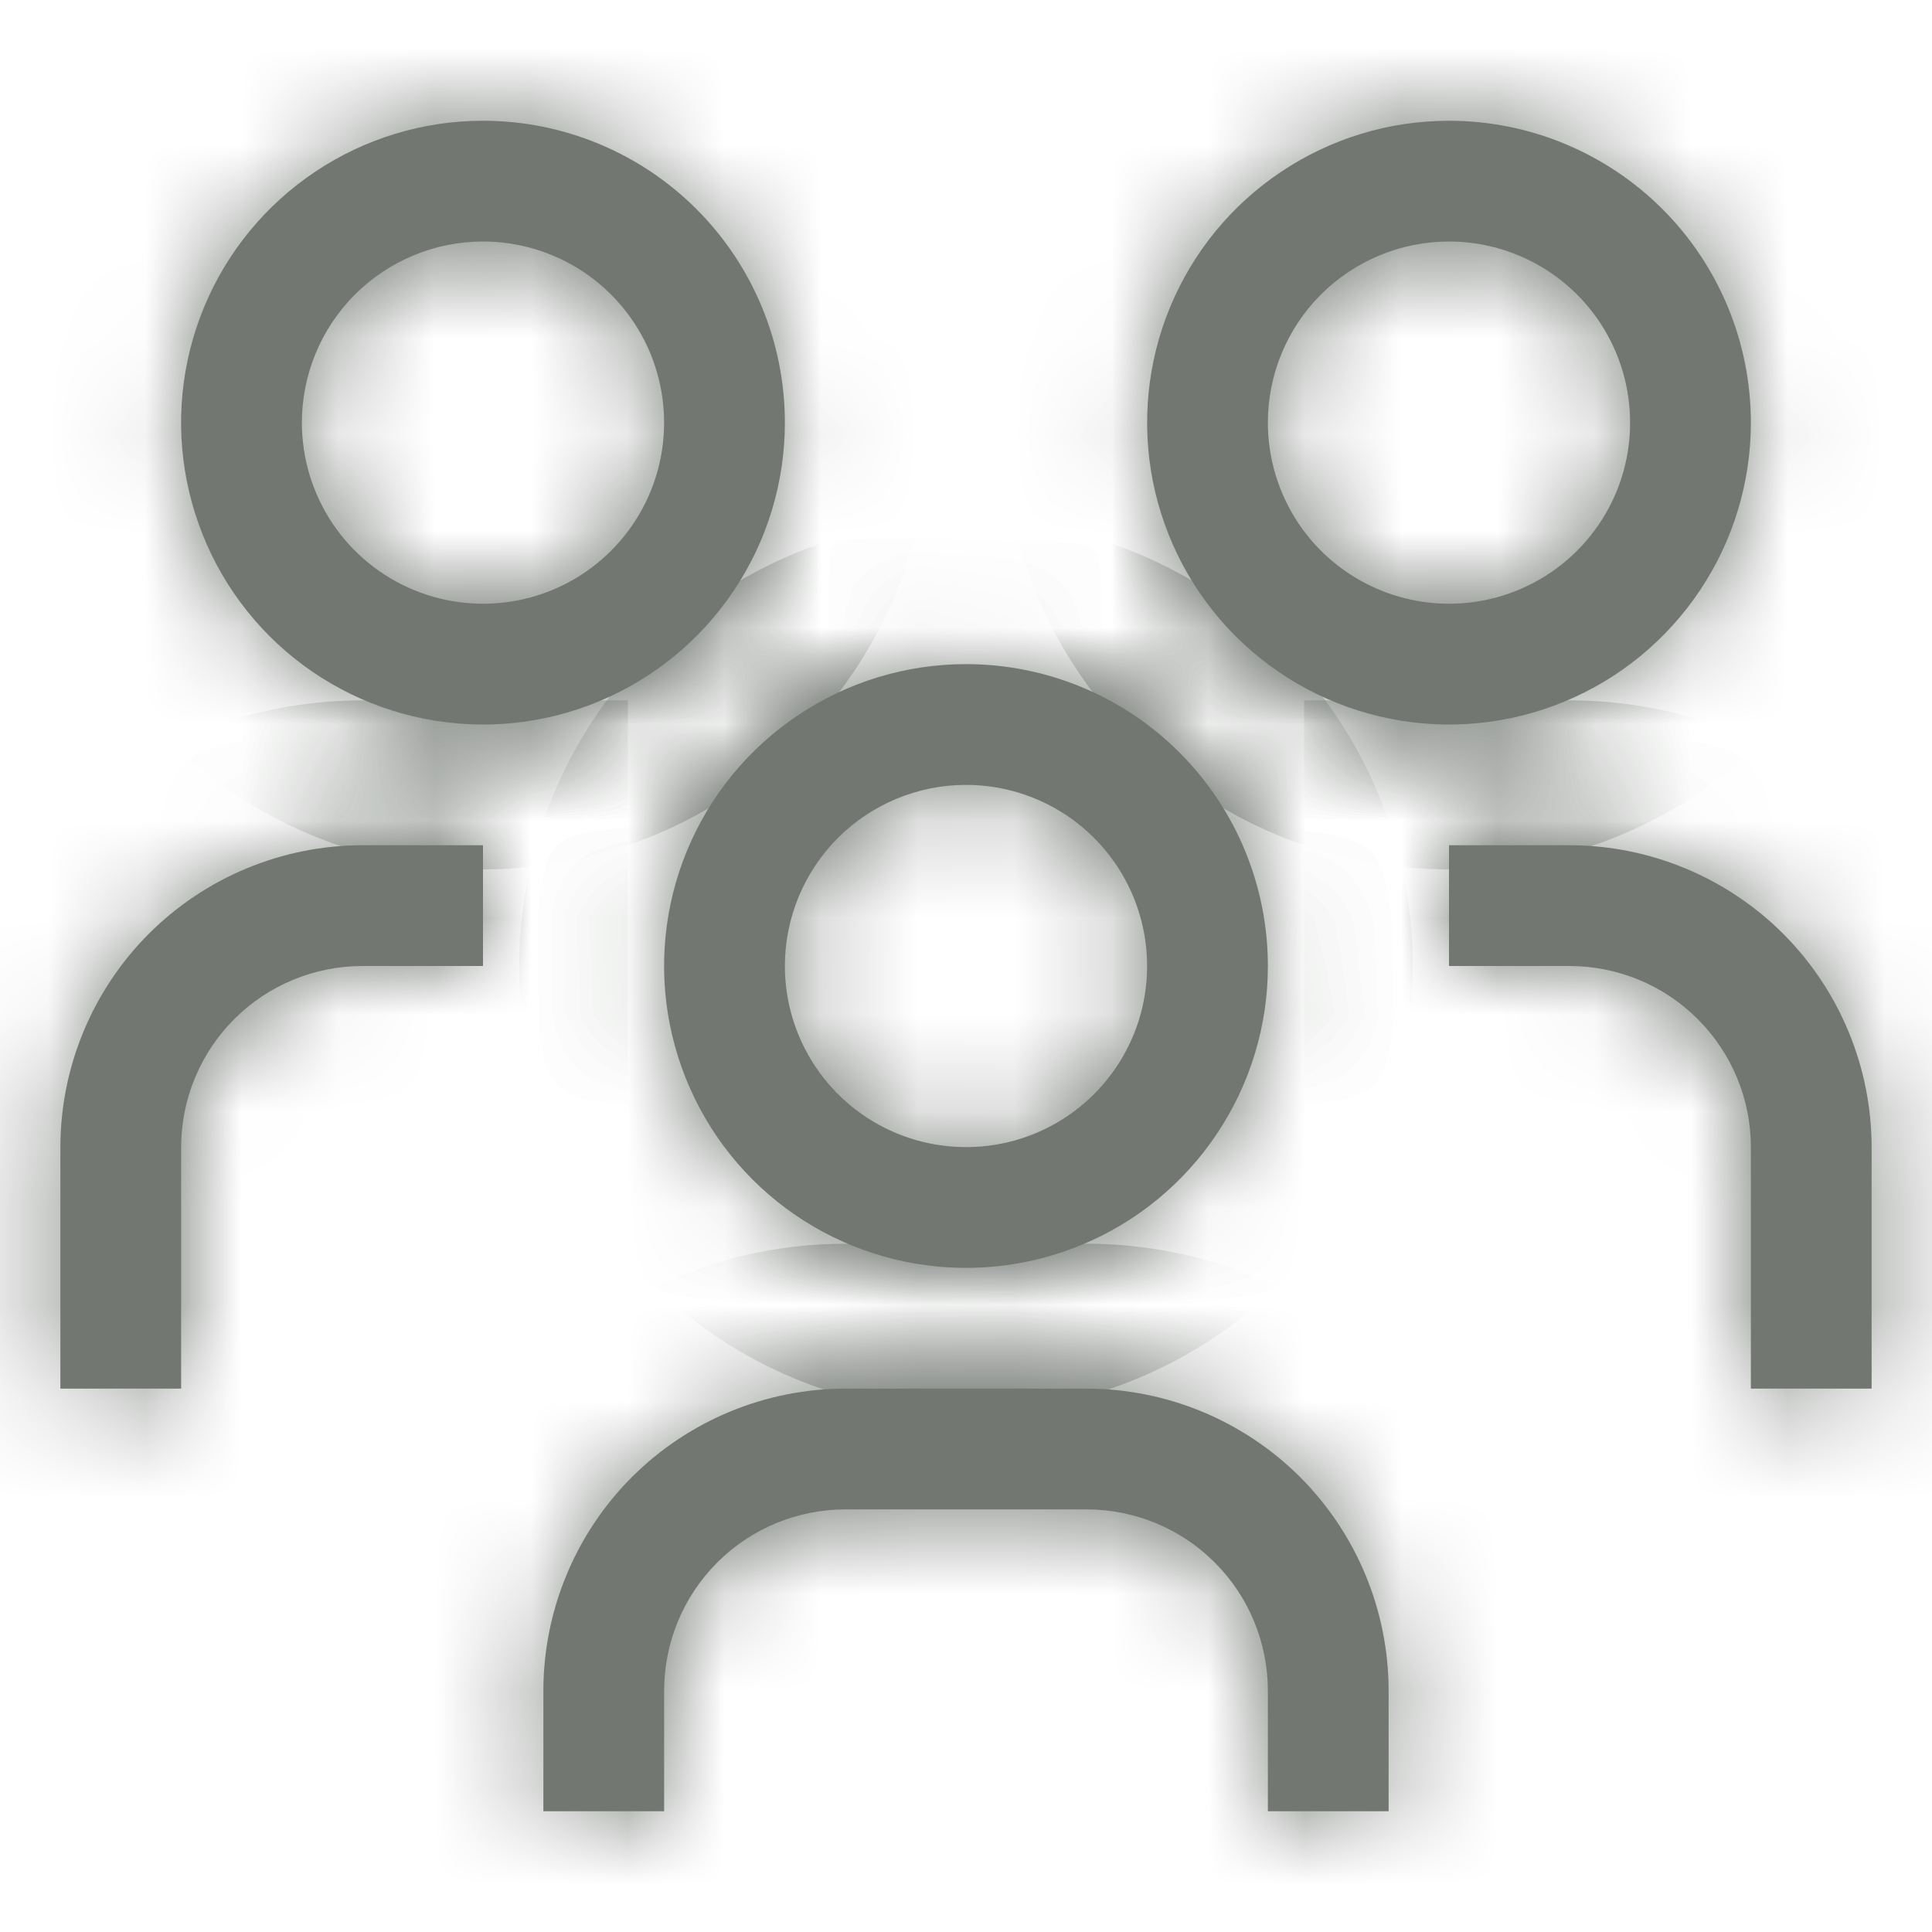 <svg width="20" height="20" viewBox="0 0 20 20" fill="none" xmlns="http://www.w3.org/2000/svg">
<mask id="path-1-inside-1_3483_2274" fill="white">
<path d="M16.25 8.75H15V10H16.25C16.747 10.001 17.224 10.198 17.575 10.55C17.927 10.901 18.125 11.378 18.125 11.875V14.375H19.375V11.875C19.374 11.046 19.044 10.252 18.459 9.666C17.873 9.081 17.078 8.751 16.25 8.75Z"/>
<path d="M15 2.5C15.371 2.5 15.733 2.61 16.042 2.816C16.35 3.022 16.59 3.315 16.732 3.657C16.874 4 16.911 4.377 16.839 4.741C16.767 5.105 16.588 5.439 16.326 5.701C16.064 5.963 15.729 6.142 15.366 6.214C15.002 6.286 14.625 6.249 14.283 6.107C13.94 5.965 13.647 5.725 13.441 5.417C13.235 5.108 13.125 4.746 13.125 4.375C13.125 3.878 13.322 3.401 13.674 3.049C14.026 2.698 14.503 2.5 15 2.5ZM15 1.25C14.382 1.25 13.778 1.433 13.264 1.777C12.75 2.12 12.349 2.608 12.113 3.179C11.876 3.75 11.815 4.378 11.935 4.985C12.056 5.591 12.353 6.148 12.79 6.585C13.227 7.022 13.784 7.319 14.39 7.44C14.996 7.561 15.625 7.499 16.196 7.262C16.767 7.026 17.255 6.625 17.598 6.111C17.942 5.597 18.125 4.993 18.125 4.375C18.125 3.546 17.796 2.751 17.21 2.165C16.624 1.579 15.829 1.25 15 1.25Z"/>
<path d="M14.375 18.75H13.125V17.5C13.124 17.003 12.927 16.526 12.575 16.175C12.224 15.823 11.747 15.626 11.25 15.625H8.75C8.253 15.626 7.776 15.823 7.425 16.175C7.073 16.526 6.876 17.003 6.875 17.5V18.75H5.625V17.5C5.626 16.672 5.956 15.877 6.541 15.291C7.127 14.706 7.921 14.376 8.75 14.375H11.25C12.079 14.376 12.873 14.706 13.459 15.291C14.044 15.877 14.374 16.672 14.375 17.5V18.75Z"/>
<path d="M10 8.125C10.371 8.125 10.733 8.235 11.042 8.441C11.35 8.647 11.59 8.94 11.732 9.282C11.874 9.625 11.911 10.002 11.839 10.366C11.767 10.729 11.588 11.064 11.326 11.326C11.064 11.588 10.729 11.767 10.366 11.839C10.002 11.911 9.625 11.874 9.282 11.732C8.94 11.59 8.647 11.35 8.441 11.042C8.235 10.733 8.125 10.371 8.125 10C8.125 9.503 8.323 9.026 8.674 8.674C9.026 8.323 9.503 8.125 10 8.125ZM10 6.875C9.382 6.875 8.778 7.058 8.264 7.402C7.75 7.745 7.349 8.233 7.113 8.804C6.876 9.375 6.814 10.004 6.935 10.61C7.056 11.216 7.353 11.773 7.79 12.21C8.227 12.647 8.784 12.944 9.39 13.065C9.997 13.185 10.625 13.124 11.196 12.887C11.767 12.651 12.255 12.25 12.598 11.736C12.942 11.222 13.125 10.618 13.125 10C13.125 9.171 12.796 8.376 12.21 7.79C11.624 7.204 10.829 6.875 10 6.875Z"/>
<path d="M5 8.75H3.75C2.921 8.751 2.127 9.081 1.541 9.666C0.956 10.252 0.626 11.046 0.625 11.875V14.375H1.875V11.875C1.876 11.378 2.073 10.901 2.425 10.55C2.776 10.198 3.253 10.001 3.75 10H5V8.75Z"/>
<path d="M5 2.5C5.371 2.5 5.733 2.61 6.042 2.816C6.35 3.022 6.59 3.315 6.732 3.657C6.874 4 6.911 4.377 6.839 4.741C6.767 5.105 6.588 5.439 6.326 5.701C6.064 5.963 5.73 6.142 5.366 6.214C5.002 6.286 4.625 6.249 4.282 6.107C3.94 5.965 3.647 5.725 3.441 5.417C3.235 5.108 3.125 4.746 3.125 4.375C3.125 3.878 3.323 3.401 3.674 3.049C4.026 2.698 4.503 2.5 5 2.5ZM5 1.25C4.382 1.25 3.778 1.433 3.264 1.777C2.75 2.12 2.349 2.608 2.113 3.179C1.876 3.75 1.814 4.378 1.935 4.985C2.056 5.591 2.353 6.148 2.79 6.585C3.227 7.022 3.784 7.319 4.39 7.44C4.997 7.561 5.625 7.499 6.196 7.262C6.767 7.026 7.255 6.625 7.598 6.111C7.942 5.597 8.125 4.993 8.125 4.375C8.125 3.546 7.796 2.751 7.21 2.165C6.624 1.579 5.829 1.25 5 1.25Z"/>
</mask>
<path d="M16.25 8.75H15V10H16.25C16.747 10.001 17.224 10.198 17.575 10.55C17.927 10.901 18.125 11.378 18.125 11.875V14.375H19.375V11.875C19.374 11.046 19.044 10.252 18.459 9.666C17.873 9.081 17.078 8.751 16.25 8.75Z" fill="#727772"/>
<path d="M15 2.5C15.371 2.5 15.733 2.61 16.042 2.816C16.35 3.022 16.59 3.315 16.732 3.657C16.874 4 16.911 4.377 16.839 4.741C16.767 5.105 16.588 5.439 16.326 5.701C16.064 5.963 15.729 6.142 15.366 6.214C15.002 6.286 14.625 6.249 14.283 6.107C13.94 5.965 13.647 5.725 13.441 5.417C13.235 5.108 13.125 4.746 13.125 4.375C13.125 3.878 13.322 3.401 13.674 3.049C14.026 2.698 14.503 2.5 15 2.5ZM15 1.25C14.382 1.25 13.778 1.433 13.264 1.777C12.75 2.12 12.349 2.608 12.113 3.179C11.876 3.75 11.815 4.378 11.935 4.985C12.056 5.591 12.353 6.148 12.79 6.585C13.227 7.022 13.784 7.319 14.39 7.44C14.996 7.561 15.625 7.499 16.196 7.262C16.767 7.026 17.255 6.625 17.598 6.111C17.942 5.597 18.125 4.993 18.125 4.375C18.125 3.546 17.796 2.751 17.21 2.165C16.624 1.579 15.829 1.25 15 1.25Z" fill="#727772"/>
<path d="M14.375 18.75H13.125V17.5C13.124 17.003 12.927 16.526 12.575 16.175C12.224 15.823 11.747 15.626 11.25 15.625H8.75C8.253 15.626 7.776 15.823 7.425 16.175C7.073 16.526 6.876 17.003 6.875 17.5V18.75H5.625V17.5C5.626 16.672 5.956 15.877 6.541 15.291C7.127 14.706 7.921 14.376 8.75 14.375H11.25C12.079 14.376 12.873 14.706 13.459 15.291C14.044 15.877 14.374 16.672 14.375 17.5V18.75Z" fill="#727772"/>
<path d="M10 8.125C10.371 8.125 10.733 8.235 11.042 8.441C11.35 8.647 11.59 8.94 11.732 9.282C11.874 9.625 11.911 10.002 11.839 10.366C11.767 10.729 11.588 11.064 11.326 11.326C11.064 11.588 10.729 11.767 10.366 11.839C10.002 11.911 9.625 11.874 9.282 11.732C8.94 11.59 8.647 11.35 8.441 11.042C8.235 10.733 8.125 10.371 8.125 10C8.125 9.503 8.323 9.026 8.674 8.674C9.026 8.323 9.503 8.125 10 8.125ZM10 6.875C9.382 6.875 8.778 7.058 8.264 7.402C7.75 7.745 7.349 8.233 7.113 8.804C6.876 9.375 6.814 10.004 6.935 10.61C7.056 11.216 7.353 11.773 7.79 12.21C8.227 12.647 8.784 12.944 9.39 13.065C9.997 13.185 10.625 13.124 11.196 12.887C11.767 12.651 12.255 12.25 12.598 11.736C12.942 11.222 13.125 10.618 13.125 10C13.125 9.171 12.796 8.376 12.21 7.79C11.624 7.204 10.829 6.875 10 6.875Z" fill="#727772"/>
<path d="M5 8.75H3.75C2.921 8.751 2.127 9.081 1.541 9.666C0.956 10.252 0.626 11.046 0.625 11.875V14.375H1.875V11.875C1.876 11.378 2.073 10.901 2.425 10.55C2.776 10.198 3.253 10.001 3.75 10H5V8.75Z" fill="#727772"/>
<path d="M5 2.5C5.371 2.5 5.733 2.61 6.042 2.816C6.35 3.022 6.59 3.315 6.732 3.657C6.874 4 6.911 4.377 6.839 4.741C6.767 5.105 6.588 5.439 6.326 5.701C6.064 5.963 5.73 6.142 5.366 6.214C5.002 6.286 4.625 6.249 4.282 6.107C3.94 5.965 3.647 5.725 3.441 5.417C3.235 5.108 3.125 4.746 3.125 4.375C3.125 3.878 3.323 3.401 3.674 3.049C4.026 2.698 4.503 2.5 5 2.5ZM5 1.25C4.382 1.25 3.778 1.433 3.264 1.777C2.75 2.12 2.349 2.608 2.113 3.179C1.876 3.75 1.814 4.378 1.935 4.985C2.056 5.591 2.353 6.148 2.79 6.585C3.227 7.022 3.784 7.319 4.39 7.44C4.997 7.561 5.625 7.499 6.196 7.262C6.767 7.026 7.255 6.625 7.598 6.111C7.942 5.597 8.125 4.993 8.125 4.375C8.125 3.546 7.796 2.751 7.21 2.165C6.624 1.579 5.829 1.25 5 1.25Z" fill="#727772"/>
<path d="M16.25 8.75H15V10H16.25C16.747 10.001 17.224 10.198 17.575 10.55C17.927 10.901 18.125 11.378 18.125 11.875V14.375H19.375V11.875C19.374 11.046 19.044 10.252 18.459 9.666C17.873 9.081 17.078 8.751 16.25 8.75Z" stroke="#727772" stroke-width="3" mask="url(#path-1-inside-1_3483_2274)"/>
<path d="M15 2.5C15.371 2.5 15.733 2.61 16.042 2.816C16.35 3.022 16.59 3.315 16.732 3.657C16.874 4 16.911 4.377 16.839 4.741C16.767 5.105 16.588 5.439 16.326 5.701C16.064 5.963 15.729 6.142 15.366 6.214C15.002 6.286 14.625 6.249 14.283 6.107C13.94 5.965 13.647 5.725 13.441 5.417C13.235 5.108 13.125 4.746 13.125 4.375C13.125 3.878 13.322 3.401 13.674 3.049C14.026 2.698 14.503 2.5 15 2.5ZM15 1.25C14.382 1.25 13.778 1.433 13.264 1.777C12.75 2.12 12.349 2.608 12.113 3.179C11.876 3.75 11.815 4.378 11.935 4.985C12.056 5.591 12.353 6.148 12.79 6.585C13.227 7.022 13.784 7.319 14.39 7.44C14.996 7.561 15.625 7.499 16.196 7.262C16.767 7.026 17.255 6.625 17.598 6.111C17.942 5.597 18.125 4.993 18.125 4.375C18.125 3.546 17.796 2.751 17.21 2.165C16.624 1.579 15.829 1.25 15 1.25Z" stroke="#727772" stroke-width="3" mask="url(#path-1-inside-1_3483_2274)"/>
<path d="M14.375 18.75H13.125V17.5C13.124 17.003 12.927 16.526 12.575 16.175C12.224 15.823 11.747 15.626 11.25 15.625H8.75C8.253 15.626 7.776 15.823 7.425 16.175C7.073 16.526 6.876 17.003 6.875 17.5V18.75H5.625V17.5C5.626 16.672 5.956 15.877 6.541 15.291C7.127 14.706 7.921 14.376 8.75 14.375H11.25C12.079 14.376 12.873 14.706 13.459 15.291C14.044 15.877 14.374 16.672 14.375 17.5V18.75Z" stroke="#727772" stroke-width="3" mask="url(#path-1-inside-1_3483_2274)"/>
<path d="M10 8.125C10.371 8.125 10.733 8.235 11.042 8.441C11.35 8.647 11.59 8.94 11.732 9.282C11.874 9.625 11.911 10.002 11.839 10.366C11.767 10.729 11.588 11.064 11.326 11.326C11.064 11.588 10.729 11.767 10.366 11.839C10.002 11.911 9.625 11.874 9.282 11.732C8.94 11.59 8.647 11.35 8.441 11.042C8.235 10.733 8.125 10.371 8.125 10C8.125 9.503 8.323 9.026 8.674 8.674C9.026 8.323 9.503 8.125 10 8.125ZM10 6.875C9.382 6.875 8.778 7.058 8.264 7.402C7.75 7.745 7.349 8.233 7.113 8.804C6.876 9.375 6.814 10.004 6.935 10.61C7.056 11.216 7.353 11.773 7.79 12.21C8.227 12.647 8.784 12.944 9.39 13.065C9.997 13.185 10.625 13.124 11.196 12.887C11.767 12.651 12.255 12.25 12.598 11.736C12.942 11.222 13.125 10.618 13.125 10C13.125 9.171 12.796 8.376 12.21 7.79C11.624 7.204 10.829 6.875 10 6.875Z" stroke="#727772" stroke-width="3" mask="url(#path-1-inside-1_3483_2274)"/>
<path d="M5 8.75H3.75C2.921 8.751 2.127 9.081 1.541 9.666C0.956 10.252 0.626 11.046 0.625 11.875V14.375H1.875V11.875C1.876 11.378 2.073 10.901 2.425 10.55C2.776 10.198 3.253 10.001 3.75 10H5V8.75Z" stroke="#727772" stroke-width="3" mask="url(#path-1-inside-1_3483_2274)"/>
<path d="M5 2.5C5.371 2.5 5.733 2.61 6.042 2.816C6.35 3.022 6.59 3.315 6.732 3.657C6.874 4 6.911 4.377 6.839 4.741C6.767 5.105 6.588 5.439 6.326 5.701C6.064 5.963 5.73 6.142 5.366 6.214C5.002 6.286 4.625 6.249 4.282 6.107C3.94 5.965 3.647 5.725 3.441 5.417C3.235 5.108 3.125 4.746 3.125 4.375C3.125 3.878 3.323 3.401 3.674 3.049C4.026 2.698 4.503 2.5 5 2.5ZM5 1.25C4.382 1.25 3.778 1.433 3.264 1.777C2.75 2.12 2.349 2.608 2.113 3.179C1.876 3.75 1.814 4.378 1.935 4.985C2.056 5.591 2.353 6.148 2.79 6.585C3.227 7.022 3.784 7.319 4.39 7.44C4.997 7.561 5.625 7.499 6.196 7.262C6.767 7.026 7.255 6.625 7.598 6.111C7.942 5.597 8.125 4.993 8.125 4.375C8.125 3.546 7.796 2.751 7.21 2.165C6.624 1.579 5.829 1.25 5 1.25Z" stroke="#727772" stroke-width="3" mask="url(#path-1-inside-1_3483_2274)"/>
</svg>
